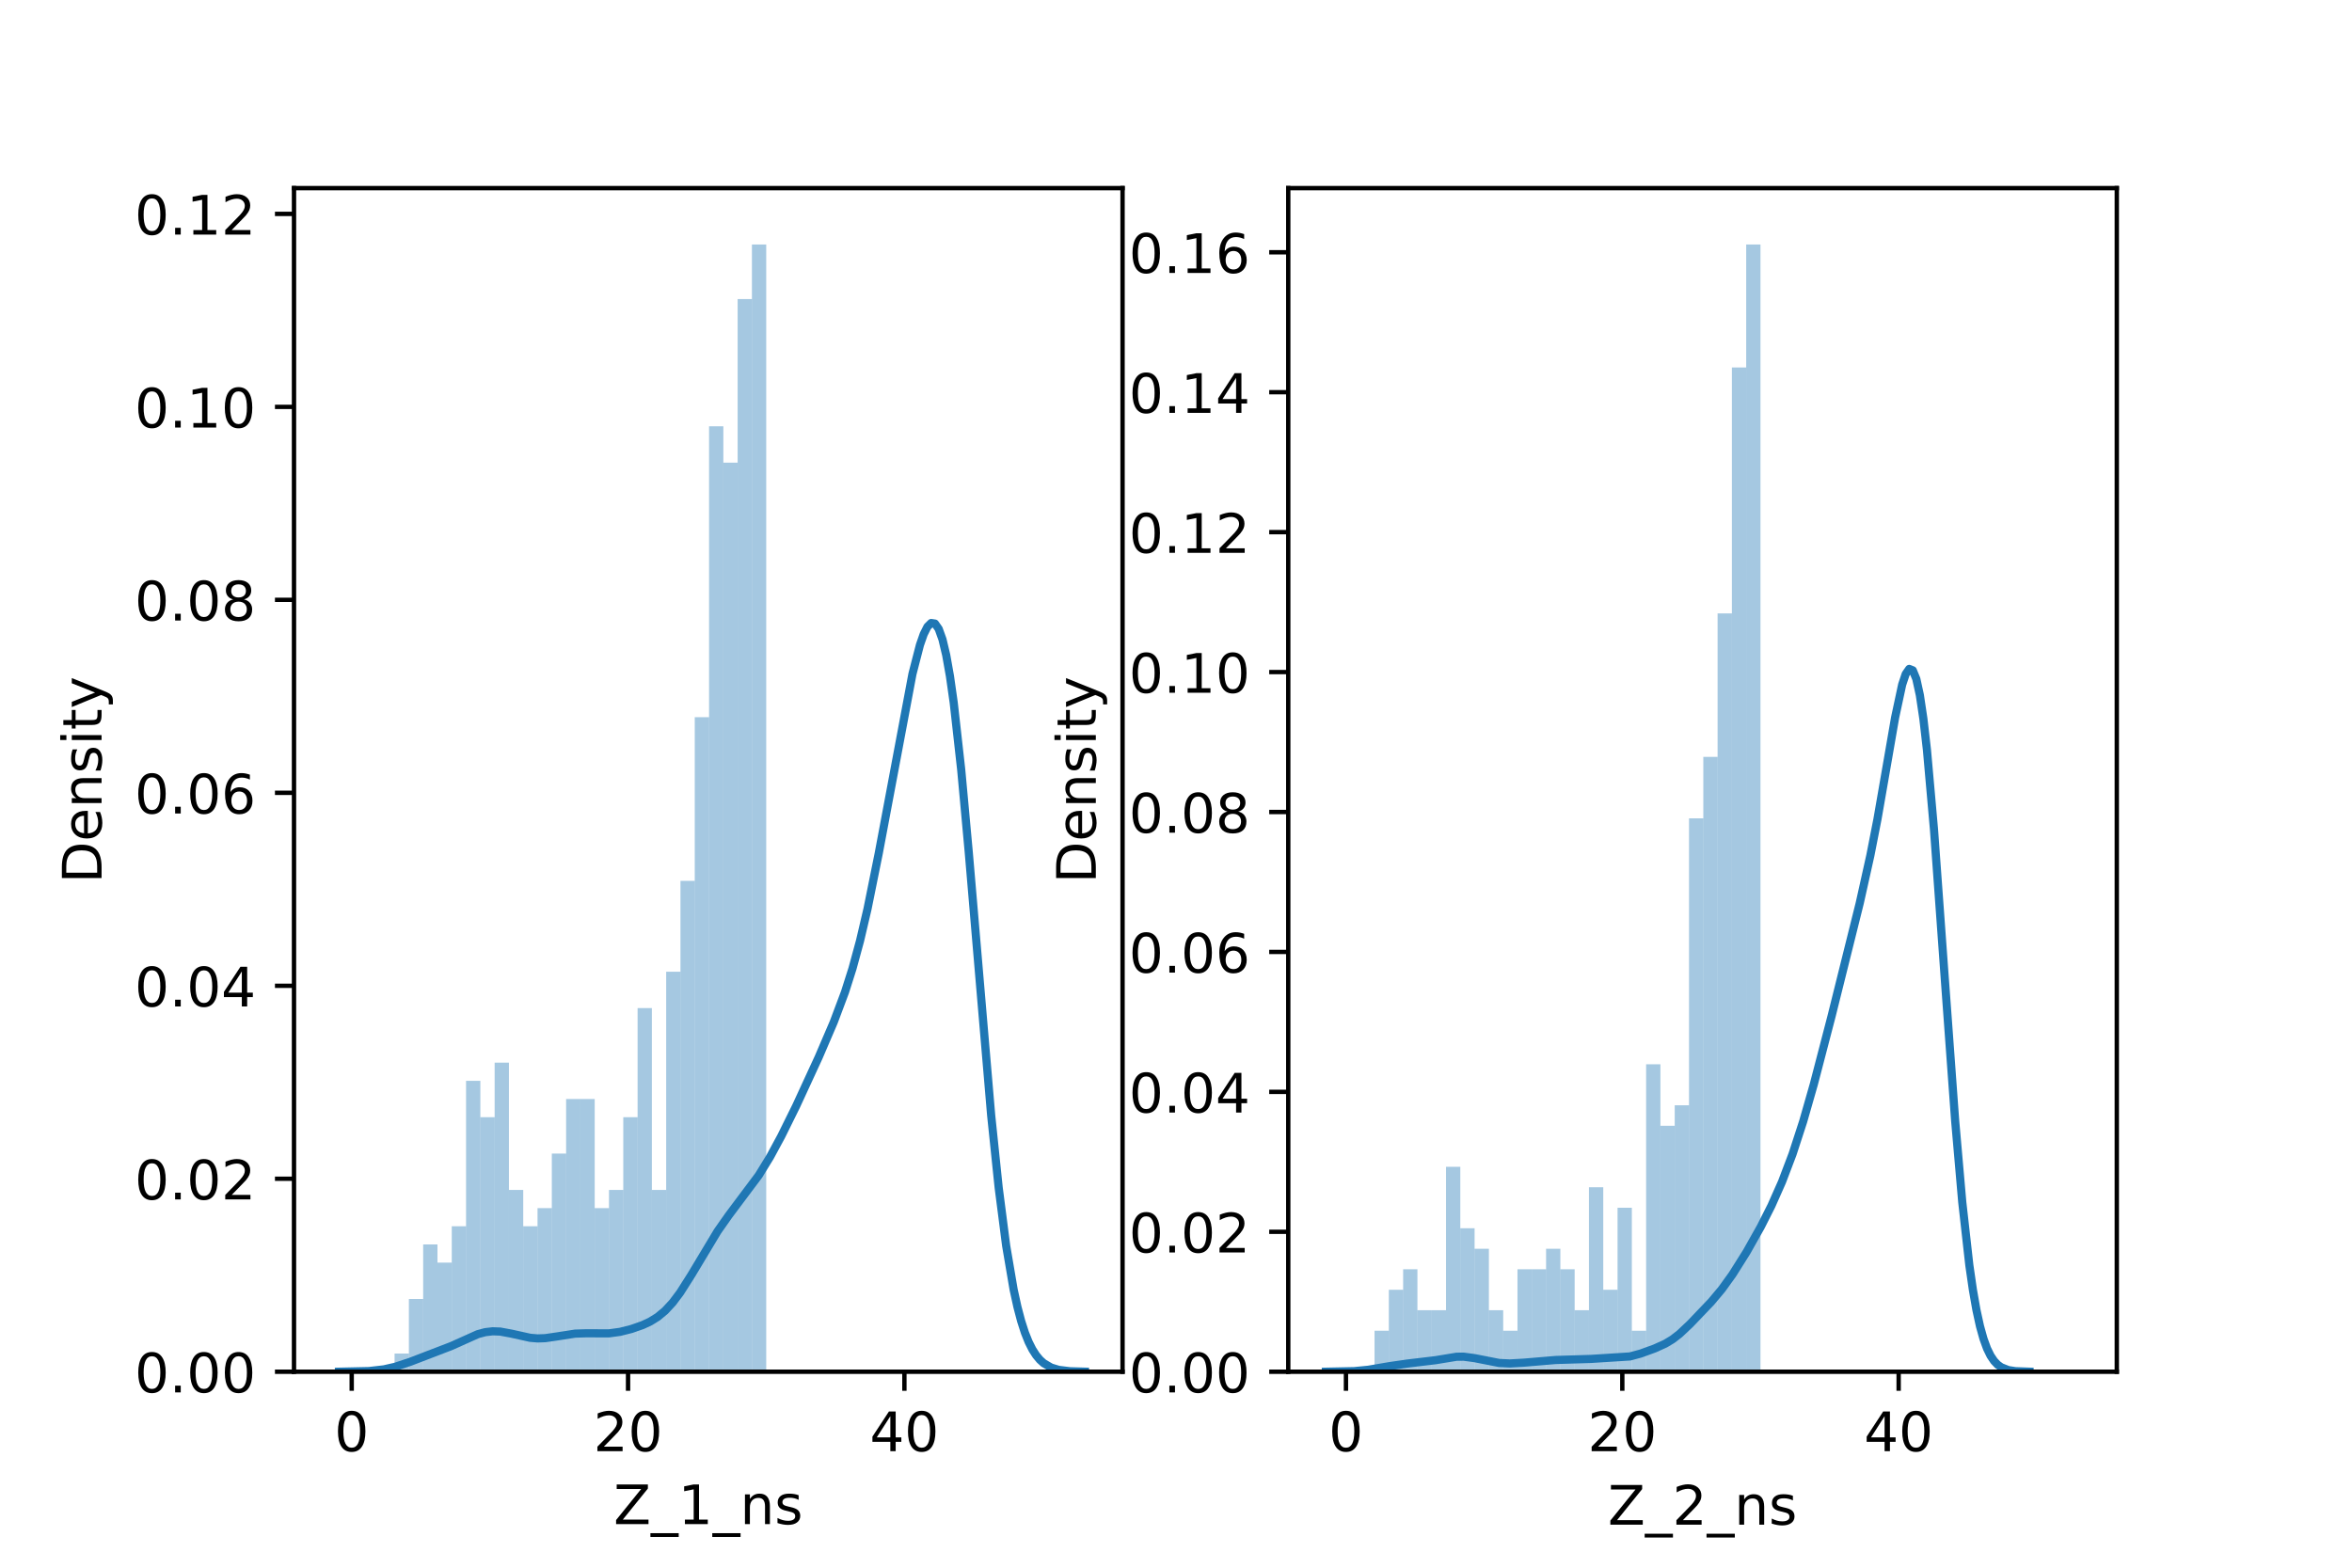 <?xml version="1.0" encoding="utf-8" standalone="no"?>
<!DOCTYPE svg PUBLIC "-//W3C//DTD SVG 1.1//EN"
  "http://www.w3.org/Graphics/SVG/1.1/DTD/svg11.dtd">
<!-- Created with matplotlib (https://matplotlib.org/) -->
<svg height="288pt" version="1.1" viewBox="0 0 432 288" width="432pt" xmlns="http://www.w3.org/2000/svg" xmlns:xlink="http://www.w3.org/1999/xlink">
 <defs>
  <style type="text/css">*{stroke-linecap:butt;stroke-linejoin:round;}</style>
 </defs>
 <g id="figure_1">
  <g id="patch_1">
   <path d="M 0 288 
L 432 288 
L 432 0 
L 0 0 
z
" style="fill:#ffffff;"/>
  </g>
  <g id="axes_1">
   <g id="patch_2">
    <path d="M 54 252 
L 206.182 252 
L 206.182 34.56 
L 54 34.56 
z
" style="fill:#ffffff;"/>
   </g>
   <g id="patch_3">
    <path clip-path="url(#pd63f745be2)" d="M 64.599 252 
L 67.225 252 
L 67.225 252 
L 64.599 252 
z
" style="fill:#1f77b4;opacity:0.4;"/>
   </g>
   <g id="patch_4">
    <path clip-path="url(#pd63f745be2)" d="M 67.225 252 
L 69.85 252 
L 69.85 252 
L 67.225 252 
z
" style="fill:#1f77b4;opacity:0.4;"/>
   </g>
   <g id="patch_5">
    <path clip-path="url(#pd63f745be2)" d="M 69.85 252 
L 72.475 252 
L 72.475 252 
L 69.85 252 
z
" style="fill:#1f77b4;opacity:0.4;"/>
   </g>
   <g id="patch_6">
    <path clip-path="url(#pd63f745be2)" d="M 72.475 252 
L 75.101 252 
L 75.101 248.66 
L 72.475 248.66 
z
" style="fill:#1f77b4;opacity:0.4;"/>
   </g>
   <g id="patch_7">
    <path clip-path="url(#pd63f745be2)" d="M 75.101 252 
L 77.726 252 
L 77.726 238.64 
L 75.101 238.64 
z
" style="fill:#1f77b4;opacity:0.4;"/>
   </g>
   <g id="patch_8">
    <path clip-path="url(#pd63f745be2)" d="M 77.726 252 
L 80.351 252 
L 80.351 228.619 
L 77.726 228.619 
z
" style="fill:#1f77b4;opacity:0.4;"/>
   </g>
   <g id="patch_9">
    <path clip-path="url(#pd63f745be2)" d="M 80.351 252 
L 82.977 252 
L 82.977 231.959 
L 80.351 231.959 
z
" style="fill:#1f77b4;opacity:0.4;"/>
   </g>
   <g id="patch_10">
    <path clip-path="url(#pd63f745be2)" d="M 82.977 252 
L 85.602 252 
L 85.602 225.279 
L 82.977 225.279 
z
" style="fill:#1f77b4;opacity:0.4;"/>
   </g>
   <g id="patch_11">
    <path clip-path="url(#pd63f745be2)" d="M 85.602 252 
L 88.228 252 
L 88.228 198.559 
L 85.602 198.559 
z
" style="fill:#1f77b4;opacity:0.4;"/>
   </g>
   <g id="patch_12">
    <path clip-path="url(#pd63f745be2)" d="M 88.228 252 
L 90.853 252 
L 90.853 205.239 
L 88.228 205.239 
z
" style="fill:#1f77b4;opacity:0.4;"/>
   </g>
   <g id="patch_13">
    <path clip-path="url(#pd63f745be2)" d="M 90.853 252 
L 93.478 252 
L 93.478 195.218 
L 90.853 195.218 
z
" style="fill:#1f77b4;opacity:0.4;"/>
   </g>
   <g id="patch_14">
    <path clip-path="url(#pd63f745be2)" d="M 93.478 252 
L 96.104 252 
L 96.104 218.599 
L 93.478 218.599 
z
" style="fill:#1f77b4;opacity:0.4;"/>
   </g>
   <g id="patch_15">
    <path clip-path="url(#pd63f745be2)" d="M 96.104 252 
L 98.729 252 
L 98.729 225.279 
L 96.104 225.279 
z
" style="fill:#1f77b4;opacity:0.4;"/>
   </g>
   <g id="patch_16">
    <path clip-path="url(#pd63f745be2)" d="M 98.729 252 
L 101.355 252 
L 101.355 221.939 
L 98.729 221.939 
z
" style="fill:#1f77b4;opacity:0.4;"/>
   </g>
   <g id="patch_17">
    <path clip-path="url(#pd63f745be2)" d="M 101.355 252 
L 103.98 252 
L 103.98 211.919 
L 101.355 211.919 
z
" style="fill:#1f77b4;opacity:0.4;"/>
   </g>
   <g id="patch_18">
    <path clip-path="url(#pd63f745be2)" d="M 103.98 252 
L 106.605 252 
L 106.605 201.899 
L 103.98 201.899 
z
" style="fill:#1f77b4;opacity:0.4;"/>
   </g>
   <g id="patch_19">
    <path clip-path="url(#pd63f745be2)" d="M 106.605 252 
L 109.231 252 
L 109.231 201.899 
L 106.605 201.899 
z
" style="fill:#1f77b4;opacity:0.4;"/>
   </g>
   <g id="patch_20">
    <path clip-path="url(#pd63f745be2)" d="M 109.231 252 
L 111.856 252 
L 111.856 221.939 
L 109.231 221.939 
z
" style="fill:#1f77b4;opacity:0.4;"/>
   </g>
   <g id="patch_21">
    <path clip-path="url(#pd63f745be2)" d="M 111.856 252 
L 114.481 252 
L 114.481 218.599 
L 111.856 218.599 
z
" style="fill:#1f77b4;opacity:0.4;"/>
   </g>
   <g id="patch_22">
    <path clip-path="url(#pd63f745be2)" d="M 114.481 252 
L 117.107 252 
L 117.107 205.239 
L 114.481 205.239 
z
" style="fill:#1f77b4;opacity:0.4;"/>
   </g>
   <g id="patch_23">
    <path clip-path="url(#pd63f745be2)" d="M 117.107 252 
L 119.732 252 
L 119.732 185.198 
L 117.107 185.198 
z
" style="fill:#1f77b4;opacity:0.4;"/>
   </g>
   <g id="patch_24">
    <path clip-path="url(#pd63f745be2)" d="M 119.732 252 
L 122.358 252 
L 122.358 218.599 
L 119.732 218.599 
z
" style="fill:#1f77b4;opacity:0.4;"/>
   </g>
   <g id="patch_25">
    <path clip-path="url(#pd63f745be2)" d="M 122.358 252 
L 124.983 252 
L 124.983 178.518 
L 122.358 178.518 
z
" style="fill:#1f77b4;opacity:0.4;"/>
   </g>
   <g id="patch_26">
    <path clip-path="url(#pd63f745be2)" d="M 124.983 252 
L 127.608 252 
L 127.608 161.818 
L 124.983 161.818 
z
" style="fill:#1f77b4;opacity:0.4;"/>
   </g>
   <g id="patch_27">
    <path clip-path="url(#pd63f745be2)" d="M 127.608 252 
L 130.234 252 
L 130.234 131.757 
L 127.608 131.757 
z
" style="fill:#1f77b4;opacity:0.4;"/>
   </g>
   <g id="patch_28">
    <path clip-path="url(#pd63f745be2)" d="M 130.234 252 
L 132.859 252 
L 132.859 78.315 
L 130.234 78.315 
z
" style="fill:#1f77b4;opacity:0.4;"/>
   </g>
   <g id="patch_29">
    <path clip-path="url(#pd63f745be2)" d="M 132.859 252 
L 135.484 252 
L 135.484 84.995 
L 132.859 84.995 
z
" style="fill:#1f77b4;opacity:0.4;"/>
   </g>
   <g id="patch_30">
    <path clip-path="url(#pd63f745be2)" d="M 135.484 252 
L 138.11 252 
L 138.11 54.935 
L 135.484 54.935 
z
" style="fill:#1f77b4;opacity:0.4;"/>
   </g>
   <g id="patch_31">
    <path clip-path="url(#pd63f745be2)" d="M 138.11 252 
L 140.735 252 
L 140.735 44.914 
L 138.11 44.914 
z
" style="fill:#1f77b4;opacity:0.4;"/>
   </g>
   <g id="matplotlib.axis_1">
    <g id="xtick_1">
     <g id="line2d_1">
      <defs>
       <path d="M 0 0 
L 0 3.5 
" id="m26a76ed508" style="stroke:#000000;stroke-width:0.8;"/>
      </defs>
      <g>
       <use style="stroke:#000000;stroke-width:0.8;" x="64.599" xlink:href="#m26a76ed508" y="252"/>
      </g>
     </g>
     <g id="text_1">
      <!-- 0 -->
      <g transform="translate(61.418 266.598)scale(0.1 -0.1)">
       <defs>
        <path d="M 31.781 66.406 
Q 24.172 66.406 20.328 58.906 
Q 16.5 51.422 16.5 36.375 
Q 16.5 21.391 20.328 13.891 
Q 24.172 6.391 31.781 6.391 
Q 39.453 6.391 43.281 13.891 
Q 47.125 21.391 47.125 36.375 
Q 47.125 51.422 43.281 58.906 
Q 39.453 66.406 31.781 66.406 
z
M 31.781 74.219 
Q 44.047 74.219 50.516 64.516 
Q 56.984 54.828 56.984 36.375 
Q 56.984 17.969 50.516 8.266 
Q 44.047 -1.422 31.781 -1.422 
Q 19.531 -1.422 13.062 8.266 
Q 6.594 17.969 6.594 36.375 
Q 6.594 54.828 13.062 64.516 
Q 19.531 74.219 31.781 74.219 
z
" id="DejaVuSans-48"/>
       </defs>
       <use xlink:href="#DejaVuSans-48"/>
      </g>
     </g>
    </g>
    <g id="xtick_2">
     <g id="line2d_2">
      <g>
       <use style="stroke:#000000;stroke-width:0.8;" x="115.357" xlink:href="#m26a76ed508" y="252"/>
      </g>
     </g>
     <g id="text_2">
      <!-- 20 -->
      <g transform="translate(108.994 266.598)scale(0.1 -0.1)">
       <defs>
        <path d="M 19.188 8.297 
L 53.609 8.297 
L 53.609 0 
L 7.328 0 
L 7.328 8.297 
Q 12.938 14.109 22.625 23.891 
Q 32.328 33.688 34.812 36.531 
Q 39.547 41.844 41.422 45.531 
Q 43.312 49.219 43.312 52.781 
Q 43.312 58.594 39.234 62.25 
Q 35.156 65.922 28.609 65.922 
Q 23.969 65.922 18.812 64.312 
Q 13.672 62.703 7.812 59.422 
L 7.812 69.391 
Q 13.766 71.781 18.938 73 
Q 24.125 74.219 28.422 74.219 
Q 39.75 74.219 46.484 68.547 
Q 53.219 62.891 53.219 53.422 
Q 53.219 48.922 51.531 44.891 
Q 49.859 40.875 45.406 35.406 
Q 44.188 33.984 37.641 27.219 
Q 31.109 20.453 19.188 8.297 
z
" id="DejaVuSans-50"/>
       </defs>
       <use xlink:href="#DejaVuSans-50"/>
       <use x="63.623" xlink:href="#DejaVuSans-48"/>
      </g>
     </g>
    </g>
    <g id="xtick_3">
     <g id="line2d_3">
      <g>
       <use style="stroke:#000000;stroke-width:0.8;" x="166.114" xlink:href="#m26a76ed508" y="252"/>
      </g>
     </g>
     <g id="text_3">
      <!-- 40 -->
      <g transform="translate(159.751 266.598)scale(0.1 -0.1)">
       <defs>
        <path d="M 37.797 64.312 
L 12.891 25.391 
L 37.797 25.391 
z
M 35.203 72.906 
L 47.609 72.906 
L 47.609 25.391 
L 58.016 25.391 
L 58.016 17.188 
L 47.609 17.188 
L 47.609 0 
L 37.797 0 
L 37.797 17.188 
L 4.891 17.188 
L 4.891 26.703 
z
" id="DejaVuSans-52"/>
       </defs>
       <use xlink:href="#DejaVuSans-52"/>
       <use x="63.623" xlink:href="#DejaVuSans-48"/>
      </g>
     </g>
    </g>
    <g id="text_4">
     <!-- Z_1_ns -->
     <g transform="translate(112.711 279.998)scale(0.1 -0.1)">
      <defs>
       <path d="M 5.609 72.906 
L 62.891 72.906 
L 62.891 65.375 
L 16.797 8.297 
L 64.016 8.297 
L 64.016 0 
L 4.5 0 
L 4.5 7.516 
L 50.594 64.594 
L 5.609 64.594 
z
" id="DejaVuSans-90"/>
       <path d="M 50.984 -16.609 
L 50.984 -23.578 
L -0.984 -23.578 
L -0.984 -16.609 
z
" id="DejaVuSans-95"/>
       <path d="M 12.406 8.297 
L 28.516 8.297 
L 28.516 63.922 
L 10.984 60.406 
L 10.984 69.391 
L 28.422 72.906 
L 38.281 72.906 
L 38.281 8.297 
L 54.391 8.297 
L 54.391 0 
L 12.406 0 
z
" id="DejaVuSans-49"/>
       <path d="M 54.891 33.016 
L 54.891 0 
L 45.906 0 
L 45.906 32.719 
Q 45.906 40.484 42.875 44.328 
Q 39.844 48.188 33.797 48.188 
Q 26.516 48.188 22.312 43.547 
Q 18.109 38.922 18.109 30.906 
L 18.109 0 
L 9.078 0 
L 9.078 54.688 
L 18.109 54.688 
L 18.109 46.188 
Q 21.344 51.125 25.703 53.562 
Q 30.078 56 35.797 56 
Q 45.219 56 50.047 50.172 
Q 54.891 44.344 54.891 33.016 
z
" id="DejaVuSans-110"/>
       <path d="M 44.281 53.078 
L 44.281 44.578 
Q 40.484 46.531 36.375 47.5 
Q 32.281 48.484 27.875 48.484 
Q 21.188 48.484 17.844 46.438 
Q 14.5 44.391 14.5 40.281 
Q 14.5 37.156 16.891 35.375 
Q 19.281 33.594 26.516 31.984 
L 29.594 31.297 
Q 39.156 29.25 43.188 25.516 
Q 47.219 21.781 47.219 15.094 
Q 47.219 7.469 41.188 3.016 
Q 35.156 -1.422 24.609 -1.422 
Q 20.219 -1.422 15.453 -0.562 
Q 10.688 0.297 5.422 2 
L 5.422 11.281 
Q 10.406 8.688 15.234 7.391 
Q 20.062 6.109 24.812 6.109 
Q 31.156 6.109 34.562 8.281 
Q 37.984 10.453 37.984 14.406 
Q 37.984 18.062 35.516 20.016 
Q 33.062 21.969 24.703 23.781 
L 21.578 24.516 
Q 13.234 26.266 9.516 29.906 
Q 5.812 33.547 5.812 39.891 
Q 5.812 47.609 11.281 51.797 
Q 16.75 56 26.812 56 
Q 31.781 56 36.172 55.266 
Q 40.578 54.547 44.281 53.078 
z
" id="DejaVuSans-115"/>
      </defs>
      <use xlink:href="#DejaVuSans-90"/>
      <use x="68.506" xlink:href="#DejaVuSans-95"/>
      <use x="118.506" xlink:href="#DejaVuSans-49"/>
      <use x="182.129" xlink:href="#DejaVuSans-95"/>
      <use x="232.129" xlink:href="#DejaVuSans-110"/>
      <use x="295.508" xlink:href="#DejaVuSans-115"/>
     </g>
    </g>
   </g>
   <g id="matplotlib.axis_2">
    <g id="ytick_1">
     <g id="line2d_4">
      <defs>
       <path d="M 0 0 
L -3.5 0 
" id="m00ab03c192" style="stroke:#000000;stroke-width:0.8;"/>
      </defs>
      <g>
       <use style="stroke:#000000;stroke-width:0.8;" x="54" xlink:href="#m00ab03c192" y="252"/>
      </g>
     </g>
     <g id="text_5">
      <!-- 0.00 -->
      <g transform="translate(24.734 255.799)scale(0.1 -0.1)">
       <defs>
        <path d="M 10.688 12.406 
L 21 12.406 
L 21 0 
L 10.688 0 
z
" id="DejaVuSans-46"/>
       </defs>
       <use xlink:href="#DejaVuSans-48"/>
       <use x="63.623" xlink:href="#DejaVuSans-46"/>
       <use x="95.41" xlink:href="#DejaVuSans-48"/>
       <use x="159.033" xlink:href="#DejaVuSans-48"/>
      </g>
     </g>
    </g>
    <g id="ytick_2">
     <g id="line2d_5">
      <g>
       <use style="stroke:#000000;stroke-width:0.8;" x="54" xlink:href="#m00ab03c192" y="216.549"/>
      </g>
     </g>
     <g id="text_6">
      <!-- 0.02 -->
      <g transform="translate(24.734 220.348)scale(0.1 -0.1)">
       <use xlink:href="#DejaVuSans-48"/>
       <use x="63.623" xlink:href="#DejaVuSans-46"/>
       <use x="95.41" xlink:href="#DejaVuSans-48"/>
       <use x="159.033" xlink:href="#DejaVuSans-50"/>
      </g>
     </g>
    </g>
    <g id="ytick_3">
     <g id="line2d_6">
      <g>
       <use style="stroke:#000000;stroke-width:0.8;" x="54" xlink:href="#m00ab03c192" y="181.098"/>
      </g>
     </g>
     <g id="text_7">
      <!-- 0.04 -->
      <g transform="translate(24.734 184.897)scale(0.1 -0.1)">
       <use xlink:href="#DejaVuSans-48"/>
       <use x="63.623" xlink:href="#DejaVuSans-46"/>
       <use x="95.41" xlink:href="#DejaVuSans-48"/>
       <use x="159.033" xlink:href="#DejaVuSans-52"/>
      </g>
     </g>
    </g>
    <g id="ytick_4">
     <g id="line2d_7">
      <g>
       <use style="stroke:#000000;stroke-width:0.8;" x="54" xlink:href="#m00ab03c192" y="145.647"/>
      </g>
     </g>
     <g id="text_8">
      <!-- 0.06 -->
      <g transform="translate(24.734 149.446)scale(0.1 -0.1)">
       <defs>
        <path d="M 33.016 40.375 
Q 26.375 40.375 22.484 35.828 
Q 18.609 31.297 18.609 23.391 
Q 18.609 15.531 22.484 10.953 
Q 26.375 6.391 33.016 6.391 
Q 39.656 6.391 43.531 10.953 
Q 47.406 15.531 47.406 23.391 
Q 47.406 31.297 43.531 35.828 
Q 39.656 40.375 33.016 40.375 
z
M 52.594 71.297 
L 52.594 62.312 
Q 48.875 64.062 45.094 64.984 
Q 41.312 65.922 37.594 65.922 
Q 27.828 65.922 22.672 59.328 
Q 17.531 52.734 16.797 39.406 
Q 19.672 43.656 24.016 45.922 
Q 28.375 48.188 33.594 48.188 
Q 44.578 48.188 50.953 41.516 
Q 57.328 34.859 57.328 23.391 
Q 57.328 12.156 50.688 5.359 
Q 44.047 -1.422 33.016 -1.422 
Q 20.359 -1.422 13.672 8.266 
Q 6.984 17.969 6.984 36.375 
Q 6.984 53.656 15.188 63.938 
Q 23.391 74.219 37.203 74.219 
Q 40.922 74.219 44.703 73.484 
Q 48.484 72.75 52.594 71.297 
z
" id="DejaVuSans-54"/>
       </defs>
       <use xlink:href="#DejaVuSans-48"/>
       <use x="63.623" xlink:href="#DejaVuSans-46"/>
       <use x="95.41" xlink:href="#DejaVuSans-48"/>
       <use x="159.033" xlink:href="#DejaVuSans-54"/>
      </g>
     </g>
    </g>
    <g id="ytick_5">
     <g id="line2d_8">
      <g>
       <use style="stroke:#000000;stroke-width:0.8;" x="54" xlink:href="#m00ab03c192" y="110.196"/>
      </g>
     </g>
     <g id="text_9">
      <!-- 0.08 -->
      <g transform="translate(24.734 113.995)scale(0.1 -0.1)">
       <defs>
        <path d="M 31.781 34.625 
Q 24.75 34.625 20.719 30.859 
Q 16.703 27.094 16.703 20.516 
Q 16.703 13.922 20.719 10.156 
Q 24.75 6.391 31.781 6.391 
Q 38.812 6.391 42.859 10.172 
Q 46.922 13.969 46.922 20.516 
Q 46.922 27.094 42.891 30.859 
Q 38.875 34.625 31.781 34.625 
z
M 21.922 38.812 
Q 15.578 40.375 12.031 44.719 
Q 8.5 49.078 8.5 55.328 
Q 8.5 64.062 14.719 69.141 
Q 20.953 74.219 31.781 74.219 
Q 42.672 74.219 48.875 69.141 
Q 55.078 64.062 55.078 55.328 
Q 55.078 49.078 51.531 44.719 
Q 48 40.375 41.703 38.812 
Q 48.828 37.156 52.797 32.312 
Q 56.781 27.484 56.781 20.516 
Q 56.781 9.906 50.312 4.234 
Q 43.844 -1.422 31.781 -1.422 
Q 19.734 -1.422 13.25 4.234 
Q 6.781 9.906 6.781 20.516 
Q 6.781 27.484 10.781 32.312 
Q 14.797 37.156 21.922 38.812 
z
M 18.312 54.391 
Q 18.312 48.734 21.844 45.562 
Q 25.391 42.391 31.781 42.391 
Q 38.141 42.391 41.719 45.562 
Q 45.312 48.734 45.312 54.391 
Q 45.312 60.062 41.719 63.234 
Q 38.141 66.406 31.781 66.406 
Q 25.391 66.406 21.844 63.234 
Q 18.312 60.062 18.312 54.391 
z
" id="DejaVuSans-56"/>
       </defs>
       <use xlink:href="#DejaVuSans-48"/>
       <use x="63.623" xlink:href="#DejaVuSans-46"/>
       <use x="95.41" xlink:href="#DejaVuSans-48"/>
       <use x="159.033" xlink:href="#DejaVuSans-56"/>
      </g>
     </g>
    </g>
    <g id="ytick_6">
     <g id="line2d_9">
      <g>
       <use style="stroke:#000000;stroke-width:0.8;" x="54" xlink:href="#m00ab03c192" y="74.745"/>
      </g>
     </g>
     <g id="text_10">
      <!-- 0.10 -->
      <g transform="translate(24.734 78.544)scale(0.1 -0.1)">
       <use xlink:href="#DejaVuSans-48"/>
       <use x="63.623" xlink:href="#DejaVuSans-46"/>
       <use x="95.41" xlink:href="#DejaVuSans-49"/>
       <use x="159.033" xlink:href="#DejaVuSans-48"/>
      </g>
     </g>
    </g>
    <g id="ytick_7">
     <g id="line2d_10">
      <g>
       <use style="stroke:#000000;stroke-width:0.8;" x="54" xlink:href="#m00ab03c192" y="39.294"/>
      </g>
     </g>
     <g id="text_11">
      <!-- 0.12 -->
      <g transform="translate(24.734 43.093)scale(0.1 -0.1)">
       <use xlink:href="#DejaVuSans-48"/>
       <use x="63.623" xlink:href="#DejaVuSans-46"/>
       <use x="95.41" xlink:href="#DejaVuSans-49"/>
       <use x="159.033" xlink:href="#DejaVuSans-50"/>
      </g>
     </g>
    </g>
    <g id="text_12">
     <!-- Density -->
     <g transform="translate(18.655 162.289)rotate(-90)scale(0.1 -0.1)">
      <defs>
       <path d="M 19.672 64.797 
L 19.672 8.109 
L 31.594 8.109 
Q 46.688 8.109 53.688 14.938 
Q 60.688 21.781 60.688 36.531 
Q 60.688 51.172 53.688 57.984 
Q 46.688 64.797 31.594 64.797 
z
M 9.812 72.906 
L 30.078 72.906 
Q 51.266 72.906 61.172 64.094 
Q 71.094 55.281 71.094 36.531 
Q 71.094 17.672 61.125 8.828 
Q 51.172 0 30.078 0 
L 9.812 0 
z
" id="DejaVuSans-68"/>
       <path d="M 56.203 29.594 
L 56.203 25.203 
L 14.891 25.203 
Q 15.484 15.922 20.484 11.062 
Q 25.484 6.203 34.422 6.203 
Q 39.594 6.203 44.453 7.469 
Q 49.312 8.734 54.109 11.281 
L 54.109 2.781 
Q 49.266 0.734 44.188 -0.344 
Q 39.109 -1.422 33.891 -1.422 
Q 20.797 -1.422 13.156 6.188 
Q 5.516 13.812 5.516 26.812 
Q 5.516 40.234 12.766 48.109 
Q 20.016 56 32.328 56 
Q 43.359 56 49.781 48.891 
Q 56.203 41.797 56.203 29.594 
z
M 47.219 32.234 
Q 47.125 39.594 43.094 43.984 
Q 39.062 48.391 32.422 48.391 
Q 24.906 48.391 20.391 44.141 
Q 15.875 39.891 15.188 32.172 
z
" id="DejaVuSans-101"/>
       <path d="M 9.422 54.688 
L 18.406 54.688 
L 18.406 0 
L 9.422 0 
z
M 9.422 75.984 
L 18.406 75.984 
L 18.406 64.594 
L 9.422 64.594 
z
" id="DejaVuSans-105"/>
       <path d="M 18.312 70.219 
L 18.312 54.688 
L 36.812 54.688 
L 36.812 47.703 
L 18.312 47.703 
L 18.312 18.016 
Q 18.312 11.328 20.141 9.422 
Q 21.969 7.516 27.594 7.516 
L 36.812 7.516 
L 36.812 0 
L 27.594 0 
Q 17.188 0 13.234 3.875 
Q 9.281 7.766 9.281 18.016 
L 9.281 47.703 
L 2.688 47.703 
L 2.688 54.688 
L 9.281 54.688 
L 9.281 70.219 
z
" id="DejaVuSans-116"/>
       <path d="M 32.172 -5.078 
Q 28.375 -14.844 24.75 -17.812 
Q 21.141 -20.797 15.094 -20.797 
L 7.906 -20.797 
L 7.906 -13.281 
L 13.188 -13.281 
Q 16.891 -13.281 18.938 -11.516 
Q 21 -9.766 23.484 -3.219 
L 25.094 0.875 
L 2.984 54.688 
L 12.5 54.688 
L 29.594 11.922 
L 46.688 54.688 
L 56.203 54.688 
z
" id="DejaVuSans-121"/>
      </defs>
      <use xlink:href="#DejaVuSans-68"/>
      <use x="77.002" xlink:href="#DejaVuSans-101"/>
      <use x="138.525" xlink:href="#DejaVuSans-110"/>
      <use x="201.904" xlink:href="#DejaVuSans-115"/>
      <use x="254.004" xlink:href="#DejaVuSans-105"/>
      <use x="281.787" xlink:href="#DejaVuSans-116"/>
      <use x="320.996" xlink:href="#DejaVuSans-121"/>
     </g>
    </g>
   </g>
   <g id="line2d_11">
    <path clip-path="url(#pd63f745be2)" d="M 62.265 251.997 
L 67.772 251.877 
L 70.526 251.561 
L 72.591 251.091 
L 75.345 250.179 
L 82.918 247.273 
L 87.737 245.109 
L 89.114 244.735 
L 90.491 244.572 
L 91.868 244.622 
L 93.933 245.003 
L 97.375 245.767 
L 98.752 245.882 
L 100.129 245.836 
L 102.194 245.535 
L 105.636 245 
L 107.702 244.936 
L 111.832 244.954 
L 113.898 244.672 
L 115.963 244.152 
L 118.028 243.43 
L 119.405 242.79 
L 120.782 241.938 
L 122.159 240.795 
L 123.536 239.31 
L 124.913 237.48 
L 126.978 234.228 
L 131.797 226.2 
L 133.862 223.26 
L 139.37 215.904 
L 141.435 212.542 
L 143.501 208.722 
L 146.254 203.146 
L 150.385 194.184 
L 153.139 187.763 
L 155.204 182.255 
L 156.581 177.923 
L 157.958 172.862 
L 159.335 166.988 
L 161.4 156.771 
L 167.596 123.799 
L 168.973 118.471 
L 169.661 116.505 
L 170.35 115.132 
L 171.038 114.452 
L 171.727 114.559 
L 172.415 115.537 
L 173.104 117.452 
L 173.792 120.344 
L 174.481 124.224 
L 175.169 129.069 
L 176.546 141.386 
L 177.923 156.431 
L 182.053 204.909 
L 183.43 218.175 
L 184.807 228.866 
L 186.184 236.946 
L 186.873 240.087 
L 187.561 242.694 
L 188.249 244.827 
L 188.938 246.547 
L 189.626 247.914 
L 190.315 248.983 
L 191.003 249.806 
L 191.692 250.43 
L 193.068 251.236 
L 194.445 251.654 
L 196.511 251.909 
L 199.264 251.989 
L 199.264 251.989 
" style="fill:none;stroke:#1f77b4;stroke-linecap:square;stroke-width:1.5;"/>
   </g>
   <g id="patch_32">
    <path d="M 54 252 
L 54 34.56 
" style="fill:none;stroke:#000000;stroke-linecap:square;stroke-linejoin:miter;stroke-width:0.8;"/>
   </g>
   <g id="patch_33">
    <path d="M 206.182 252 
L 206.182 34.56 
" style="fill:none;stroke:#000000;stroke-linecap:square;stroke-linejoin:miter;stroke-width:0.8;"/>
   </g>
   <g id="patch_34">
    <path d="M 54 252 
L 206.182 252 
" style="fill:none;stroke:#000000;stroke-linecap:square;stroke-linejoin:miter;stroke-width:0.8;"/>
   </g>
   <g id="patch_35">
    <path d="M 54 34.56 
L 206.182 34.56 
" style="fill:none;stroke:#000000;stroke-linecap:square;stroke-linejoin:miter;stroke-width:0.8;"/>
   </g>
  </g>
  <g id="axes_2">
   <g id="patch_36">
    <path d="M 236.618 252 
L 388.8 252 
L 388.8 34.56 
L 236.618 34.56 
z
" style="fill:#ffffff;"/>
   </g>
   <g id="patch_37">
    <path clip-path="url(#p17ae3128aa)" d="M 247.217 252 
L 249.843 252 
L 249.843 252 
L 247.217 252 
z
" style="fill:#1f77b4;opacity:0.4;"/>
   </g>
   <g id="patch_38">
    <path clip-path="url(#p17ae3128aa)" d="M 249.843 252 
L 252.468 252 
L 252.468 252 
L 249.843 252 
z
" style="fill:#1f77b4;opacity:0.4;"/>
   </g>
   <g id="patch_39">
    <path clip-path="url(#p17ae3128aa)" d="M 252.468 252 
L 255.093 252 
L 255.093 244.47 
L 252.468 244.47 
z
" style="fill:#1f77b4;opacity:0.4;"/>
   </g>
   <g id="patch_40">
    <path clip-path="url(#p17ae3128aa)" d="M 255.093 252 
L 257.719 252 
L 257.719 236.939 
L 255.093 236.939 
z
" style="fill:#1f77b4;opacity:0.4;"/>
   </g>
   <g id="patch_41">
    <path clip-path="url(#p17ae3128aa)" d="M 257.719 252 
L 260.344 252 
L 260.344 233.174 
L 257.719 233.174 
z
" style="fill:#1f77b4;opacity:0.4;"/>
   </g>
   <g id="patch_42">
    <path clip-path="url(#p17ae3128aa)" d="M 260.344 252 
L 262.97 252 
L 262.97 240.704 
L 260.344 240.704 
z
" style="fill:#1f77b4;opacity:0.4;"/>
   </g>
   <g id="patch_43">
    <path clip-path="url(#p17ae3128aa)" d="M 262.97 252 
L 265.595 252 
L 265.595 240.704 
L 262.97 240.704 
z
" style="fill:#1f77b4;opacity:0.4;"/>
   </g>
   <g id="patch_44">
    <path clip-path="url(#p17ae3128aa)" d="M 265.595 252 
L 268.22 252 
L 268.22 214.348 
L 265.595 214.348 
z
" style="fill:#1f77b4;opacity:0.4;"/>
   </g>
   <g id="patch_45">
    <path clip-path="url(#p17ae3128aa)" d="M 268.22 252 
L 270.846 252 
L 270.846 225.644 
L 268.22 225.644 
z
" style="fill:#1f77b4;opacity:0.4;"/>
   </g>
   <g id="patch_46">
    <path clip-path="url(#p17ae3128aa)" d="M 270.846 252 
L 273.471 252 
L 273.471 229.409 
L 270.846 229.409 
z
" style="fill:#1f77b4;opacity:0.4;"/>
   </g>
   <g id="patch_47">
    <path clip-path="url(#p17ae3128aa)" d="M 273.471 252 
L 276.097 252 
L 276.097 240.704 
L 273.471 240.704 
z
" style="fill:#1f77b4;opacity:0.4;"/>
   </g>
   <g id="patch_48">
    <path clip-path="url(#p17ae3128aa)" d="M 276.097 252 
L 278.722 252 
L 278.722 244.47 
L 276.097 244.47 
z
" style="fill:#1f77b4;opacity:0.4;"/>
   </g>
   <g id="patch_49">
    <path clip-path="url(#p17ae3128aa)" d="M 278.722 252 
L 281.347 252 
L 281.347 233.174 
L 278.722 233.174 
z
" style="fill:#1f77b4;opacity:0.4;"/>
   </g>
   <g id="patch_50">
    <path clip-path="url(#p17ae3128aa)" d="M 281.347 252 
L 283.973 252 
L 283.973 233.174 
L 281.347 233.174 
z
" style="fill:#1f77b4;opacity:0.4;"/>
   </g>
   <g id="patch_51">
    <path clip-path="url(#p17ae3128aa)" d="M 283.973 252 
L 286.598 252 
L 286.598 229.409 
L 283.973 229.409 
z
" style="fill:#1f77b4;opacity:0.4;"/>
   </g>
   <g id="patch_52">
    <path clip-path="url(#p17ae3128aa)" d="M 286.598 252 
L 289.223 252 
L 289.223 233.174 
L 286.598 233.174 
z
" style="fill:#1f77b4;opacity:0.4;"/>
   </g>
   <g id="patch_53">
    <path clip-path="url(#p17ae3128aa)" d="M 289.223 252 
L 291.849 252 
L 291.849 240.704 
L 289.223 240.704 
z
" style="fill:#1f77b4;opacity:0.4;"/>
   </g>
   <g id="patch_54">
    <path clip-path="url(#p17ae3128aa)" d="M 291.849 252 
L 294.474 252 
L 294.474 218.113 
L 291.849 218.113 
z
" style="fill:#1f77b4;opacity:0.4;"/>
   </g>
   <g id="patch_55">
    <path clip-path="url(#p17ae3128aa)" d="M 294.474 252 
L 297.1 252 
L 297.1 236.939 
L 294.474 236.939 
z
" style="fill:#1f77b4;opacity:0.4;"/>
   </g>
   <g id="patch_56">
    <path clip-path="url(#p17ae3128aa)" d="M 297.1 252 
L 299.725 252 
L 299.725 221.878 
L 297.1 221.878 
z
" style="fill:#1f77b4;opacity:0.4;"/>
   </g>
   <g id="patch_57">
    <path clip-path="url(#p17ae3128aa)" d="M 299.725 252 
L 302.35 252 
L 302.35 244.47 
L 299.725 244.47 
z
" style="fill:#1f77b4;opacity:0.4;"/>
   </g>
   <g id="patch_58">
    <path clip-path="url(#p17ae3128aa)" d="M 302.35 252 
L 304.976 252 
L 304.976 195.522 
L 302.35 195.522 
z
" style="fill:#1f77b4;opacity:0.4;"/>
   </g>
   <g id="patch_59">
    <path clip-path="url(#p17ae3128aa)" d="M 304.976 252 
L 307.601 252 
L 307.601 206.818 
L 304.976 206.818 
z
" style="fill:#1f77b4;opacity:0.4;"/>
   </g>
   <g id="patch_60">
    <path clip-path="url(#p17ae3128aa)" d="M 307.601 252 
L 310.227 252 
L 310.227 203.052 
L 307.601 203.052 
z
" style="fill:#1f77b4;opacity:0.4;"/>
   </g>
   <g id="patch_61">
    <path clip-path="url(#p17ae3128aa)" d="M 310.227 252 
L 312.852 252 
L 312.852 150.34 
L 310.227 150.34 
z
" style="fill:#1f77b4;opacity:0.4;"/>
   </g>
   <g id="patch_62">
    <path clip-path="url(#p17ae3128aa)" d="M 312.852 252 
L 315.477 252 
L 315.477 139.044 
L 312.852 139.044 
z
" style="fill:#1f77b4;opacity:0.4;"/>
   </g>
   <g id="patch_63">
    <path clip-path="url(#p17ae3128aa)" d="M 315.477 252 
L 318.103 252 
L 318.103 112.688 
L 315.477 112.688 
z
" style="fill:#1f77b4;opacity:0.4;"/>
   </g>
   <g id="patch_64">
    <path clip-path="url(#p17ae3128aa)" d="M 318.103 252 
L 320.728 252 
L 320.728 67.505 
L 318.103 67.505 
z
" style="fill:#1f77b4;opacity:0.4;"/>
   </g>
   <g id="patch_65">
    <path clip-path="url(#p17ae3128aa)" d="M 320.728 252 
L 323.353 252 
L 323.353 44.914 
L 320.728 44.914 
z
" style="fill:#1f77b4;opacity:0.4;"/>
   </g>
   <g id="matplotlib.axis_3">
    <g id="xtick_4">
     <g id="line2d_12">
      <g>
       <use style="stroke:#000000;stroke-width:0.8;" x="247.217" xlink:href="#m26a76ed508" y="252"/>
      </g>
     </g>
     <g id="text_13">
      <!-- 0 -->
      <g transform="translate(244.036 266.598)scale(0.1 -0.1)">
       <use xlink:href="#DejaVuSans-48"/>
      </g>
     </g>
    </g>
    <g id="xtick_5">
     <g id="line2d_13">
      <g>
       <use style="stroke:#000000;stroke-width:0.8;" x="297.975" xlink:href="#m26a76ed508" y="252"/>
      </g>
     </g>
     <g id="text_14">
      <!-- 20 -->
      <g transform="translate(291.612 266.598)scale(0.1 -0.1)">
       <use xlink:href="#DejaVuSans-50"/>
       <use x="63.623" xlink:href="#DejaVuSans-48"/>
      </g>
     </g>
    </g>
    <g id="xtick_6">
     <g id="line2d_14">
      <g>
       <use style="stroke:#000000;stroke-width:0.8;" x="348.732" xlink:href="#m26a76ed508" y="252"/>
      </g>
     </g>
     <g id="text_15">
      <!-- 40 -->
      <g transform="translate(342.37 266.598)scale(0.1 -0.1)">
       <use xlink:href="#DejaVuSans-52"/>
       <use x="63.623" xlink:href="#DejaVuSans-48"/>
      </g>
     </g>
    </g>
    <g id="text_16">
     <!-- Z_2_ns -->
     <g transform="translate(295.329 280.1)scale(0.1 -0.1)">
      <use xlink:href="#DejaVuSans-90"/>
      <use x="68.506" xlink:href="#DejaVuSans-95"/>
      <use x="118.506" xlink:href="#DejaVuSans-50"/>
      <use x="182.129" xlink:href="#DejaVuSans-95"/>
      <use x="232.129" xlink:href="#DejaVuSans-110"/>
      <use x="295.508" xlink:href="#DejaVuSans-115"/>
     </g>
    </g>
   </g>
   <g id="matplotlib.axis_4">
    <g id="ytick_8">
     <g id="line2d_15">
      <g>
       <use style="stroke:#000000;stroke-width:0.8;" x="236.618" xlink:href="#m00ab03c192" y="252"/>
      </g>
     </g>
     <g id="text_17">
      <!-- 0.00 -->
      <g transform="translate(207.353 255.799)scale(0.1 -0.1)">
       <use xlink:href="#DejaVuSans-48"/>
       <use x="63.623" xlink:href="#DejaVuSans-46"/>
       <use x="95.41" xlink:href="#DejaVuSans-48"/>
       <use x="159.033" xlink:href="#DejaVuSans-48"/>
      </g>
     </g>
    </g>
    <g id="ytick_9">
     <g id="line2d_16">
      <g>
       <use style="stroke:#000000;stroke-width:0.8;" x="236.618" xlink:href="#m00ab03c192" y="226.293"/>
      </g>
     </g>
     <g id="text_18">
      <!-- 0.02 -->
      <g transform="translate(207.353 230.092)scale(0.1 -0.1)">
       <use xlink:href="#DejaVuSans-48"/>
       <use x="63.623" xlink:href="#DejaVuSans-46"/>
       <use x="95.41" xlink:href="#DejaVuSans-48"/>
       <use x="159.033" xlink:href="#DejaVuSans-50"/>
      </g>
     </g>
    </g>
    <g id="ytick_10">
     <g id="line2d_17">
      <g>
       <use style="stroke:#000000;stroke-width:0.8;" x="236.618" xlink:href="#m00ab03c192" y="200.586"/>
      </g>
     </g>
     <g id="text_19">
      <!-- 0.04 -->
      <g transform="translate(207.353 204.385)scale(0.1 -0.1)">
       <use xlink:href="#DejaVuSans-48"/>
       <use x="63.623" xlink:href="#DejaVuSans-46"/>
       <use x="95.41" xlink:href="#DejaVuSans-48"/>
       <use x="159.033" xlink:href="#DejaVuSans-52"/>
      </g>
     </g>
    </g>
    <g id="ytick_11">
     <g id="line2d_18">
      <g>
       <use style="stroke:#000000;stroke-width:0.8;" x="236.618" xlink:href="#m00ab03c192" y="174.878"/>
      </g>
     </g>
     <g id="text_20">
      <!-- 0.06 -->
      <g transform="translate(207.353 178.678)scale(0.1 -0.1)">
       <use xlink:href="#DejaVuSans-48"/>
       <use x="63.623" xlink:href="#DejaVuSans-46"/>
       <use x="95.41" xlink:href="#DejaVuSans-48"/>
       <use x="159.033" xlink:href="#DejaVuSans-54"/>
      </g>
     </g>
    </g>
    <g id="ytick_12">
     <g id="line2d_19">
      <g>
       <use style="stroke:#000000;stroke-width:0.8;" x="236.618" xlink:href="#m00ab03c192" y="149.171"/>
      </g>
     </g>
     <g id="text_21">
      <!-- 0.08 -->
      <g transform="translate(207.353 152.97)scale(0.1 -0.1)">
       <use xlink:href="#DejaVuSans-48"/>
       <use x="63.623" xlink:href="#DejaVuSans-46"/>
       <use x="95.41" xlink:href="#DejaVuSans-48"/>
       <use x="159.033" xlink:href="#DejaVuSans-56"/>
      </g>
     </g>
    </g>
    <g id="ytick_13">
     <g id="line2d_20">
      <g>
       <use style="stroke:#000000;stroke-width:0.8;" x="236.618" xlink:href="#m00ab03c192" y="123.464"/>
      </g>
     </g>
     <g id="text_22">
      <!-- 0.10 -->
      <g transform="translate(207.353 127.263)scale(0.1 -0.1)">
       <use xlink:href="#DejaVuSans-48"/>
       <use x="63.623" xlink:href="#DejaVuSans-46"/>
       <use x="95.41" xlink:href="#DejaVuSans-49"/>
       <use x="159.033" xlink:href="#DejaVuSans-48"/>
      </g>
     </g>
    </g>
    <g id="ytick_14">
     <g id="line2d_21">
      <g>
       <use style="stroke:#000000;stroke-width:0.8;" x="236.618" xlink:href="#m00ab03c192" y="97.757"/>
      </g>
     </g>
     <g id="text_23">
      <!-- 0.12 -->
      <g transform="translate(207.353 101.556)scale(0.1 -0.1)">
       <use xlink:href="#DejaVuSans-48"/>
       <use x="63.623" xlink:href="#DejaVuSans-46"/>
       <use x="95.41" xlink:href="#DejaVuSans-49"/>
       <use x="159.033" xlink:href="#DejaVuSans-50"/>
      </g>
     </g>
    </g>
    <g id="ytick_15">
     <g id="line2d_22">
      <g>
       <use style="stroke:#000000;stroke-width:0.8;" x="236.618" xlink:href="#m00ab03c192" y="72.05"/>
      </g>
     </g>
     <g id="text_24">
      <!-- 0.14 -->
      <g transform="translate(207.353 75.849)scale(0.1 -0.1)">
       <use xlink:href="#DejaVuSans-48"/>
       <use x="63.623" xlink:href="#DejaVuSans-46"/>
       <use x="95.41" xlink:href="#DejaVuSans-49"/>
       <use x="159.033" xlink:href="#DejaVuSans-52"/>
      </g>
     </g>
    </g>
    <g id="ytick_16">
     <g id="line2d_23">
      <g>
       <use style="stroke:#000000;stroke-width:0.8;" x="236.618" xlink:href="#m00ab03c192" y="46.342"/>
      </g>
     </g>
     <g id="text_25">
      <!-- 0.16 -->
      <g transform="translate(207.353 50.142)scale(0.1 -0.1)">
       <use xlink:href="#DejaVuSans-48"/>
       <use x="63.623" xlink:href="#DejaVuSans-46"/>
       <use x="95.41" xlink:href="#DejaVuSans-49"/>
       <use x="159.033" xlink:href="#DejaVuSans-54"/>
      </g>
     </g>
    </g>
    <g id="text_26">
     <!-- Density -->
     <g transform="translate(201.273 162.289)rotate(-90)scale(0.1 -0.1)">
      <use xlink:href="#DejaVuSans-68"/>
      <use x="77.002" xlink:href="#DejaVuSans-101"/>
      <use x="138.525" xlink:href="#DejaVuSans-110"/>
      <use x="201.904" xlink:href="#DejaVuSans-115"/>
      <use x="254.004" xlink:href="#DejaVuSans-105"/>
      <use x="281.787" xlink:href="#DejaVuSans-116"/>
      <use x="320.996" xlink:href="#DejaVuSans-121"/>
     </g>
    </g>
   </g>
   <g id="line2d_24">
    <path clip-path="url(#p17ae3128aa)" d="M 243.536 251.998 
L 248.73 251.891 
L 251.328 251.637 
L 255.224 250.972 
L 258.471 250.501 
L 263.665 249.883 
L 267.562 249.243 
L 268.86 249.239 
L 270.808 249.499 
L 275.354 250.39 
L 277.302 250.482 
L 279.899 250.336 
L 285.743 249.844 
L 292.237 249.647 
L 299.38 249.194 
L 301.328 248.669 
L 303.925 247.726 
L 305.873 246.845 
L 307.172 246.062 
L 308.471 245.063 
L 310.419 243.231 
L 314.315 239.151 
L 316.263 236.828 
L 318.211 234.121 
L 320.808 229.993 
L 323.406 225.377 
L 325.354 221.519 
L 327.302 217.13 
L 329.25 212 
L 331.198 206.01 
L 333.146 199.204 
L 336.393 186.744 
L 341.587 165.898 
L 343.536 157.147 
L 344.834 150.52 
L 346.782 139.324 
L 348.081 131.821 
L 349.38 125.764 
L 350.029 123.819 
L 350.678 122.886 
L 351.328 123.146 
L 351.977 124.729 
L 352.626 127.703 
L 353.276 132.062 
L 353.925 137.734 
L 355.224 152.407 
L 357.172 179.329 
L 359.12 206.003 
L 360.419 220.876 
L 361.717 232.44 
L 362.367 236.943 
L 363.016 240.646 
L 363.665 243.619 
L 364.315 245.95 
L 364.964 247.732 
L 365.613 249.061 
L 366.263 250.026 
L 366.912 250.707 
L 367.562 251.176 
L 368.86 251.692 
L 370.159 251.897 
L 372.756 251.992 
L 372.756 251.992 
" style="fill:none;stroke:#1f77b4;stroke-linecap:square;stroke-width:1.5;"/>
   </g>
   <g id="patch_66">
    <path d="M 236.618 252 
L 236.618 34.56 
" style="fill:none;stroke:#000000;stroke-linecap:square;stroke-linejoin:miter;stroke-width:0.8;"/>
   </g>
   <g id="patch_67">
    <path d="M 388.8 252 
L 388.8 34.56 
" style="fill:none;stroke:#000000;stroke-linecap:square;stroke-linejoin:miter;stroke-width:0.8;"/>
   </g>
   <g id="patch_68">
    <path d="M 236.618 252 
L 388.8 252 
" style="fill:none;stroke:#000000;stroke-linecap:square;stroke-linejoin:miter;stroke-width:0.8;"/>
   </g>
   <g id="patch_69">
    <path d="M 236.618 34.56 
L 388.8 34.56 
" style="fill:none;stroke:#000000;stroke-linecap:square;stroke-linejoin:miter;stroke-width:0.8;"/>
   </g>
  </g>
 </g>
 <defs>
  <clipPath id="pd63f745be2">
   <rect height="217.44" width="152.182" x="54" y="34.56"/>
  </clipPath>
  <clipPath id="p17ae3128aa">
   <rect height="217.44" width="152.182" x="236.618" y="34.56"/>
  </clipPath>
 </defs>
</svg>
